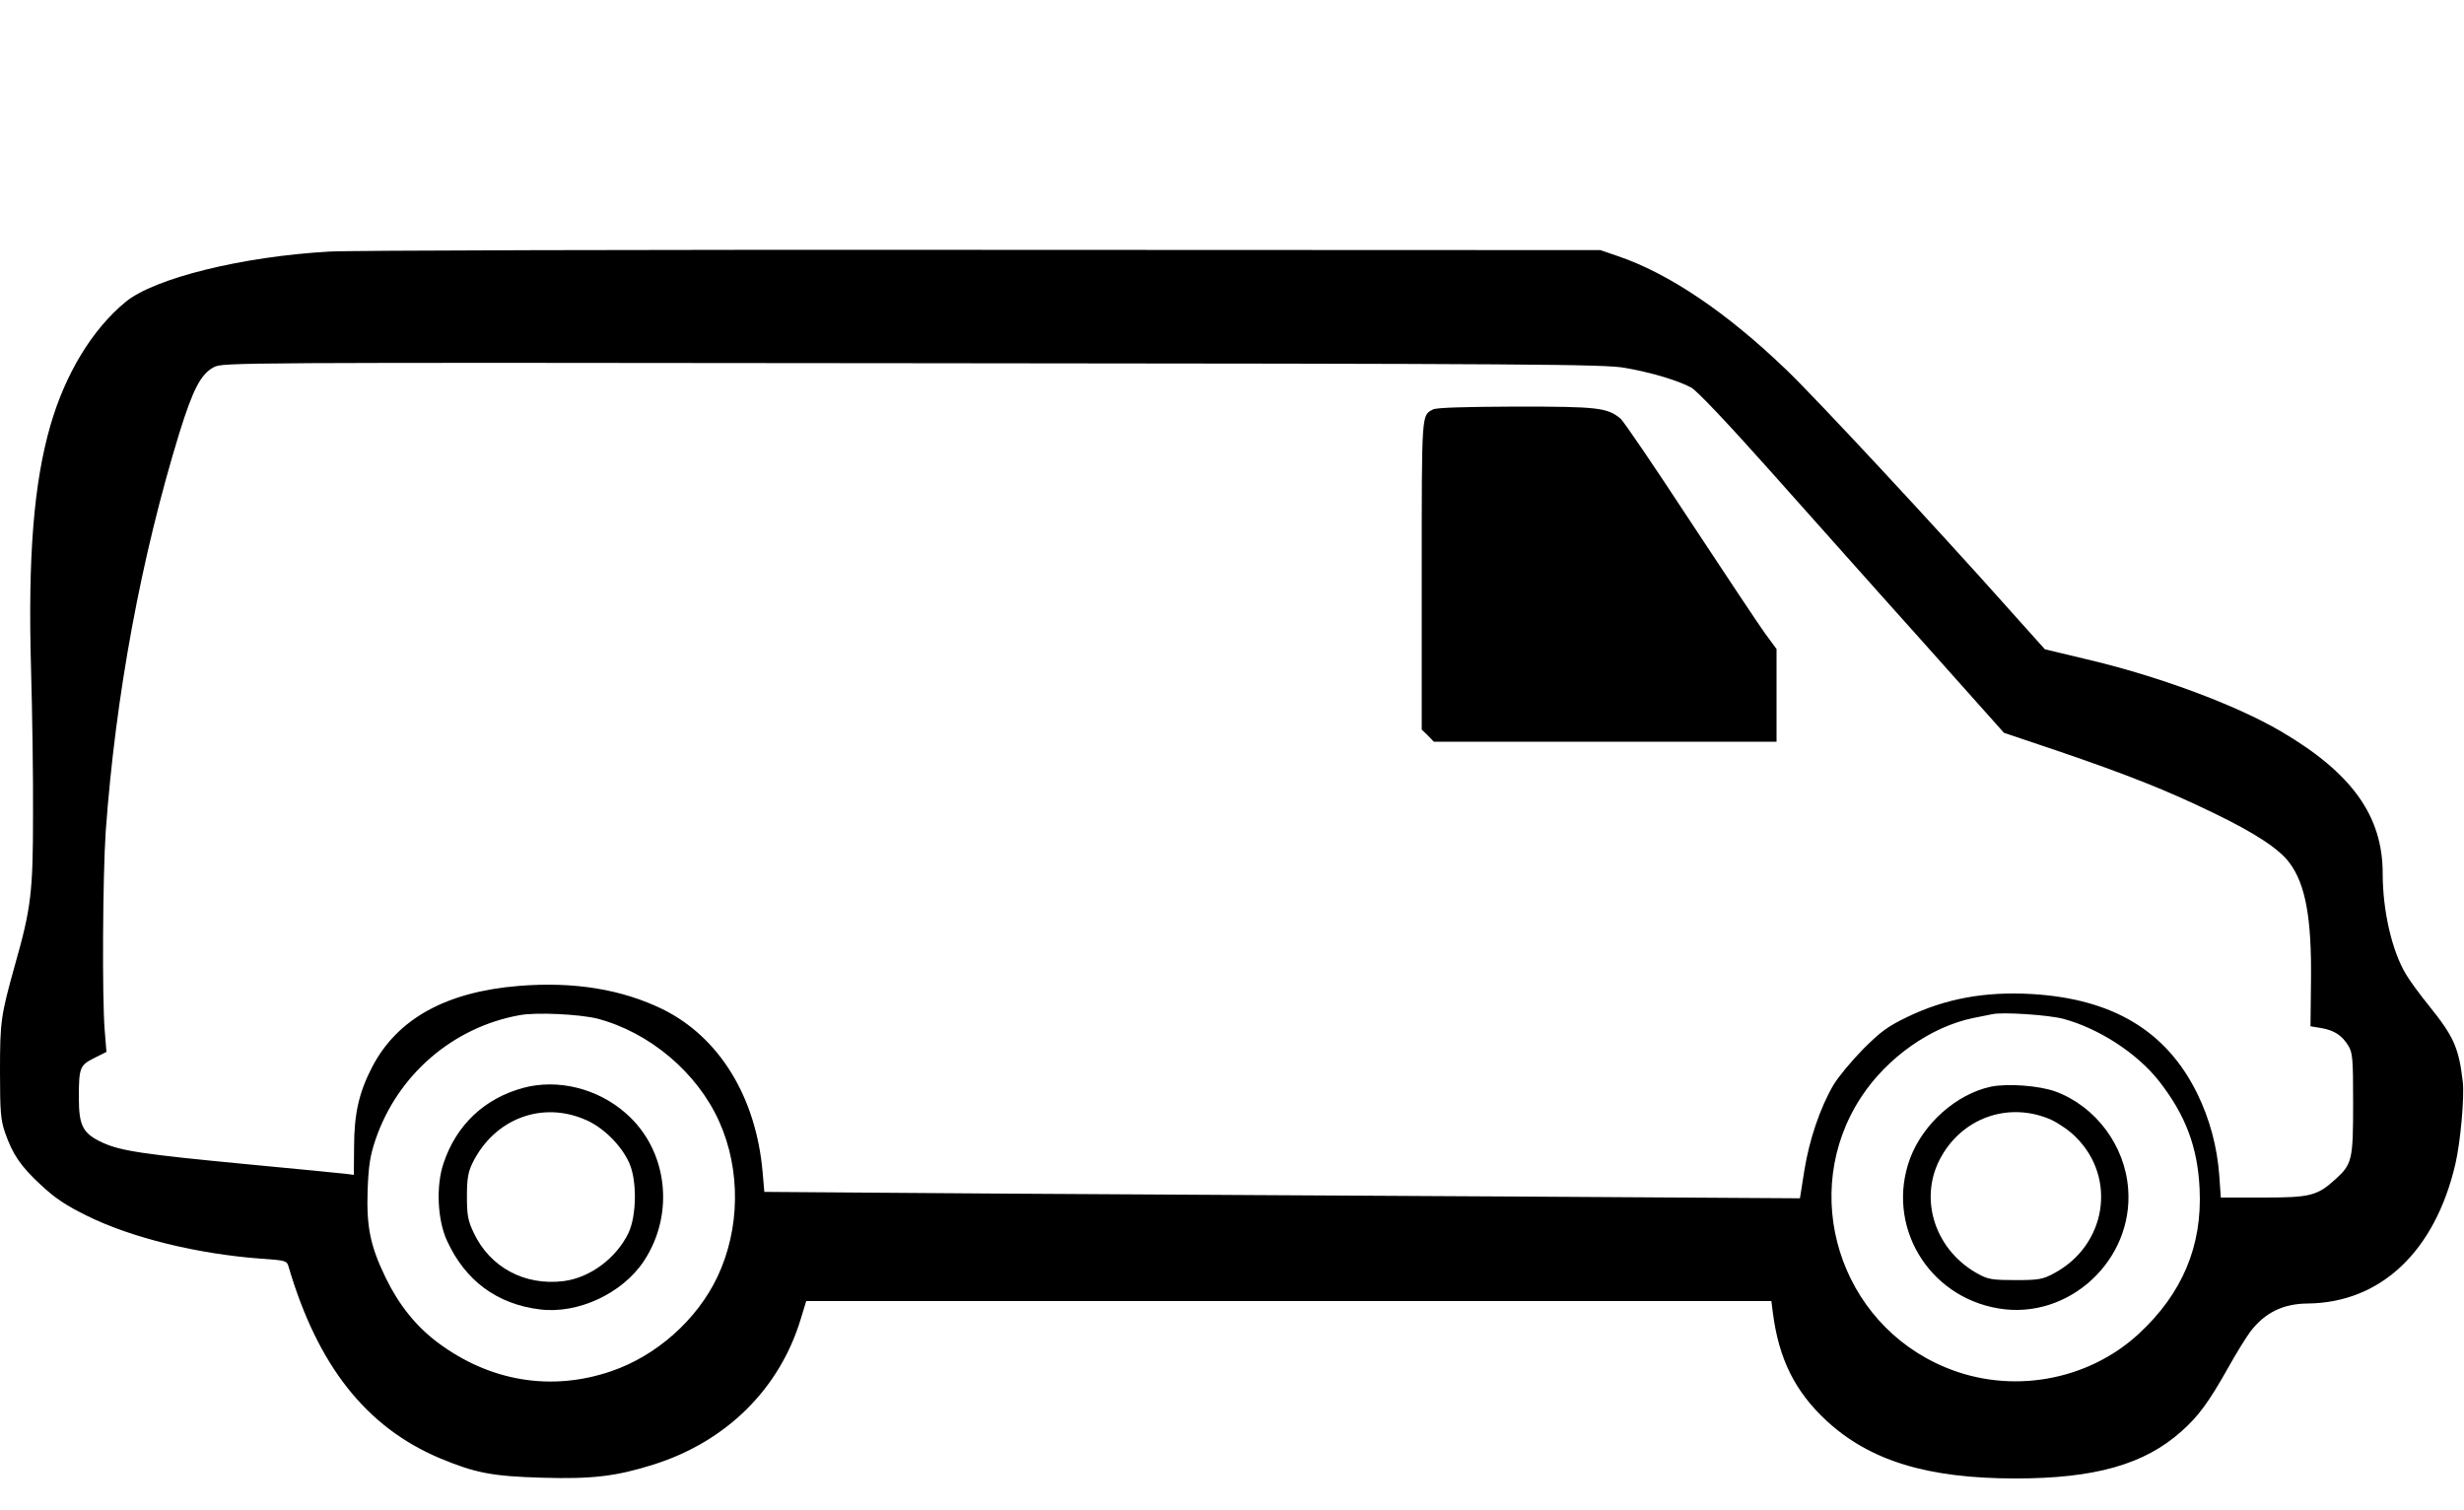 <?xml version="1.0" standalone="no"?>
<!DOCTYPE svg PUBLIC "-//W3C//DTD SVG 20010904//EN"
 "http://www.w3.org/TR/2001/REC-SVG-20010904/DTD/svg10.dtd">
<svg version="1.0" xmlns="http://www.w3.org/2000/svg"
 width="1000pt" height="613pt" viewBox="0 0 1000 613"
 preserveAspectRatio="xMidYMid meet">
<g transform="translate(0,613) scale(0.1,-0.1)"
fill="#000000" stroke="none">
<path  d="M1336 5109 c-354 -20 -709 -108 -826 -204 -135 -111 -244 -290 -305
-500 -68 -235 -92 -532 -79 -990 5 -176 9 -444 8 -595 0 -311 -8 -376 -73
-605 -58 -208 -61 -230 -61 -434 0 -162 3 -196 20 -246 31 -89 62 -136 145
-213 59 -55 101 -83 188 -126 182 -90 450 -155 706 -174 100 -7 105 -8 112
-32 118 -402 315 -651 612 -777 146 -61 214 -74 417 -80 205 -6 301 6 451 53
296 93 513 307 599 592 l22 72 1958 0 1959 0 6 -47 c24 -188 90 -320 217 -438
176 -163 410 -235 768 -235 322 0 523 57 673 191 70 62 111 119 188 255 33 60
75 127 92 150 59 77 132 113 232 114 297 3 517 211 600 566 21 91 37 272 30
334 -16 138 -37 184 -136 307 -39 48 -82 107 -95 130 -57 95 -94 258 -94 408
0 234 -125 408 -413 577 -184 108 -502 226 -795 294 l-163 39 -147 164 c-292
328 -782 855 -901 969 -244 235 -479 393 -686 463 l-70 24 -2510 1 c-1380 1
-2572 -2 -2649 -7z m5259 -472 c110 -19 217 -52 269 -80 24 -14 142 -138 315
-332 152 -170 428 -481 615 -689 l339 -380 211 -71 c285 -97 450 -162 641
-255 168 -81 266 -146 307 -202 65 -87 90 -225 87 -478 l-2 -185 43 -7 c53 -9
85 -30 110 -71 18 -29 20 -51 20 -235 0 -230 -4 -246 -72 -308 -74 -67 -102
-74 -294 -74 l-171 0 -6 88 c-9 120 -39 231 -91 337 -125 252 -343 382 -671
401 -189 11 -351 -19 -504 -93 -79 -38 -108 -59 -180 -131 -47 -48 -101 -113
-120 -145 -54 -92 -98 -222 -118 -346 l-18 -114 -1130 7 c-621 3 -1567 9
-2102 12 l-971 7 -7 81 c-27 304 -175 546 -405 660 -166 81 -359 113 -584 95
-295 -24 -493 -133 -595 -328 -54 -104 -74 -190 -74 -328 l-1 -111 -30 4 c-17
2 -197 20 -401 39 -428 41 -514 54 -589 88 -80 37 -96 68 -96 182 0 122 4 132
62 161 l50 25 -7 87 c-11 132 -8 627 4 807 40 554 144 1114 299 1618 55 177
87 239 140 267 37 19 66 19 2837 16 2532 -2 2809 -4 2890 -19z m-4170 -2641
c212 -56 405 -219 494 -418 88 -196 85 -436 -8 -631 -83 -174 -248 -320 -431
-382 -243 -83 -493 -41 -704 117 -88 66 -157 152 -211 263 -63 130 -78 207
-73 357 4 99 10 138 32 203 89 262 313 456 584 505 67 13 246 4 317 -14z
m5950 -1 c144 -39 299 -140 387 -252 108 -138 157 -268 165 -438 11 -232 -70
-424 -247 -588 -208 -192 -520 -247 -785 -136 -431 179 -596 708 -342 1096
105 161 284 287 457 322 30 6 64 13 75 15 40 10 232 -3 290 -19z"/>
<path d="M5815 4468 c-46 -25 -45 -8 -45 -670 l0 -629 25 -24 24 -25 696 0
695 0 0 188 0 188 -47 64 c-26 36 -163 242 -306 459 -142 217 -268 402 -280
412 -54 45 -93 49 -426 49 -209 -1 -323 -4 -336 -12z"/>
<path d="M2123 1715 c-157 -43 -271 -150 -323 -306 -31 -91 -25 -229 14 -314
74 -162 203 -258 378 -279 153 -19 333 64 421 196 127 192 97 451 -72 599
-115 102 -277 142 -418 104z m257 -131 c70 -31 141 -102 173 -172 33 -71 31
-217 -3 -287 -50 -102 -155 -180 -262 -194 -159 -20 -300 56 -366 197 -23 49
-27 70 -27 147 0 73 5 99 23 136 89 180 284 253 462 173z"/>
<path  d="M8080 1720 c-140 -30 -275 -150 -328 -291 -100 -270 71 -561 359
-609 284 -48 548 195 526 485 -13 176 -131 334 -294 395 -65 24 -194 34 -263
20z m244 -134 c30 -14 76 -45 101 -71 168 -167 123 -440 -90 -553 -45 -24 -61
-27 -155 -27 -91 0 -111 3 -148 23 -175 93 -245 298 -161 464 87 171 280 240
453 164z"/>
</g>
</svg>

